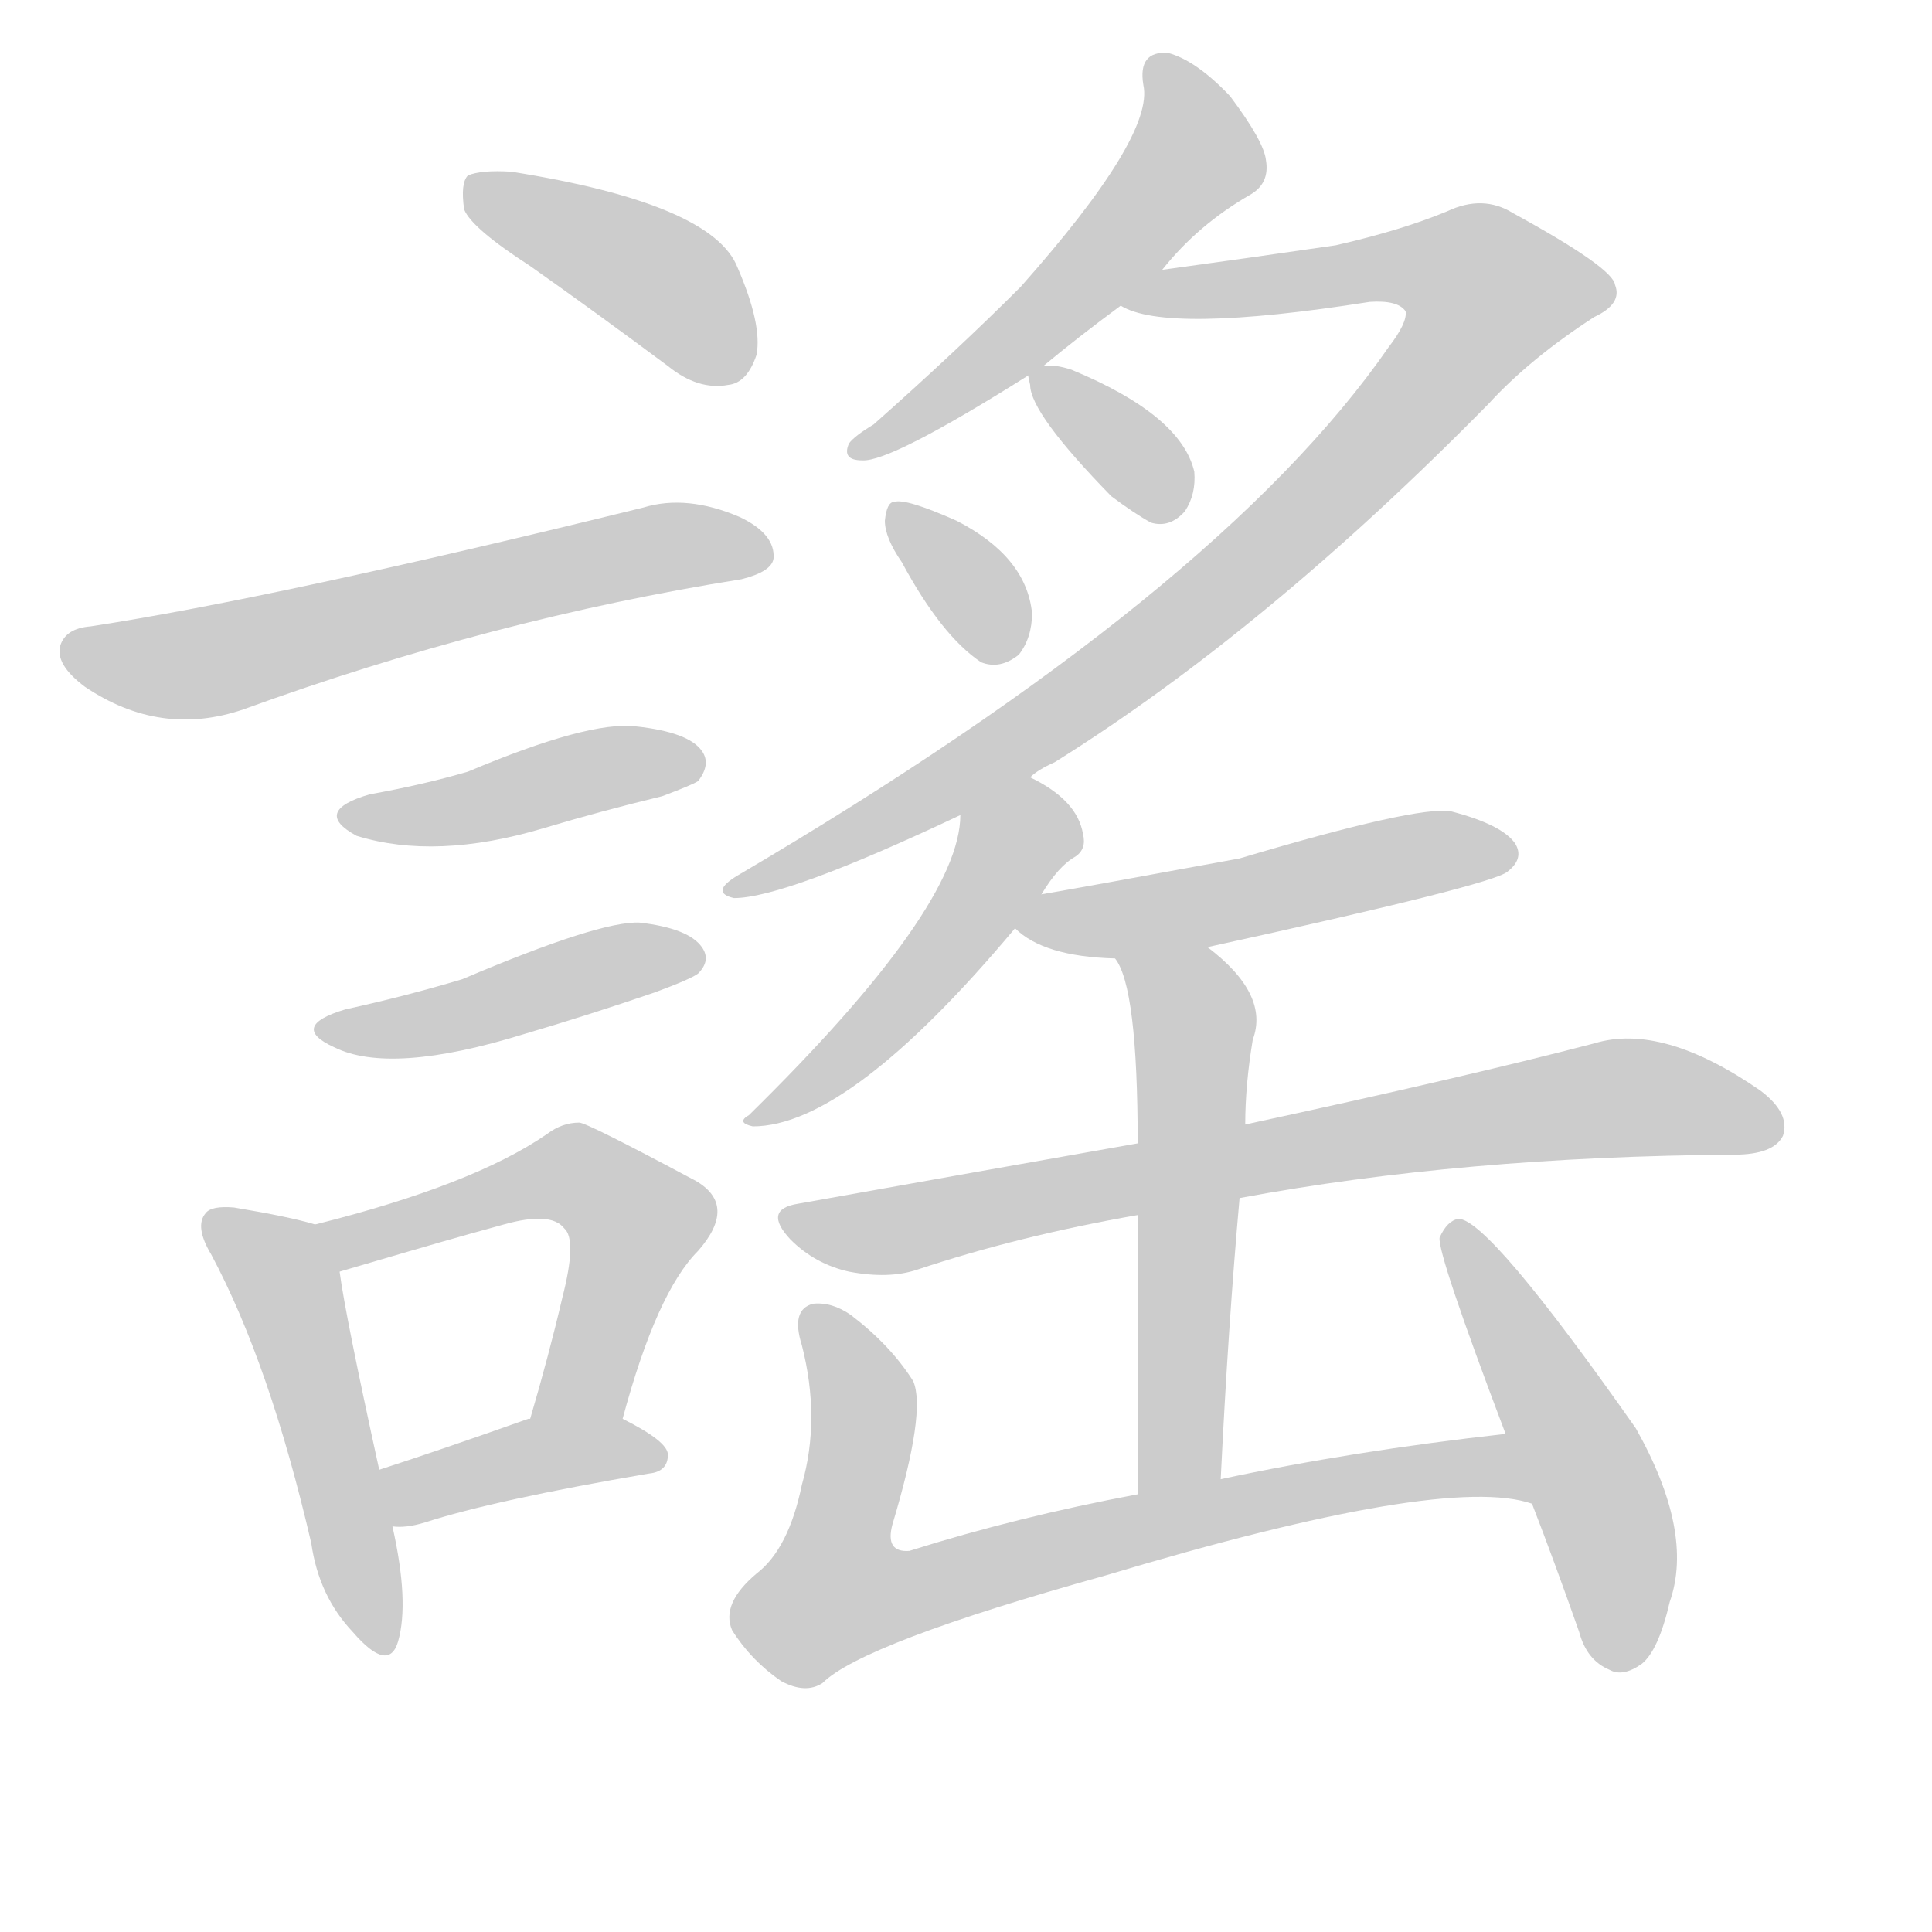 <!--
AnimCJK 2016-2018 Copyright Francois Mizessyn - https://github.com/parsimonhi/animCJK
Derived from:
    MakeMeAHanzi project - https://github.com/skishore/makemeahanzi
    Arphic PL KaitiM GB - https://apps.ubuntu.com/cat/applications/precise/fonts-arphic-gkai00mp/
    Arphic PL UKai - https://apps.ubuntu.com/cat/applications/fonts-arphic-ukai/
You can redistribute and/or modify this file under the terms of the Arphic Public License
as published by Arphic Technology Co., Ltd.
You should have received a copy of this license (the directory "APL") along with this file;
if not, see http://ftp.gnu.org/non-gnu/chinese-fonts-truetype/LICENSE.
-->
<svg id="z35616" class="acjk" version="1.1" viewBox="0 0 1024 1024" xmlns="http://www.w3.org/2000/svg" xmlns:xlink="http://www.w3.org/1999/xlink">
<style>
<![CDATA[
@keyframes z35616k {
	from {
		stroke:#ccc;
		stroke-dashoffset:3334;
	}
	1% {
		stroke:#c00;
		stroke-dashoffset:3334;
	}
	75% {
		stroke:#c00;
		stroke-dashoffset:0;
	}
	to {
		stroke:#000;
	}
}
#z35616 path[clip-path] {
	animation:z35616k 1s linear both;
	stroke-dasharray:3334;
	stroke-width:128;
	stroke-linecap:round;
	fill:none;
}
#z35616 path[clip-path="url(#z35616c1)"] {animation-delay:1s;}
#z35616 path[clip-path="url(#z35616c2)"] {animation-delay:2s;}
#z35616 path[clip-path="url(#z35616c3)"] {animation-delay:3s;}
#z35616 path[clip-path="url(#z35616c4)"] {animation-delay:4s;}
#z35616 path[clip-path="url(#z35616c5)"] {animation-delay:5s;}
#z35616 path[clip-path="url(#z35616c6)"] {animation-delay:6s;}
#z35616 path[clip-path="url(#z35616c7)"] {animation-delay:7s;}
#z35616 path[clip-path="url(#z35616c8)"] {animation-delay:8s;}
#z35616 path[clip-path="url(#z35616c9)"] {animation-delay:9s;}
#z35616 path[clip-path="url(#z35616c10)"] {animation-delay:10s;}
#z35616 path[clip-path="url(#z35616c11)"] {animation-delay:11s;}
#z35616 path[clip-path="url(#z35616c12)"] {animation-delay:12s;}
#z35616 path[clip-path="url(#z35616c13)"] {animation-delay:13s;}
#z35616 path[clip-path="url(#z35616c14)"] {animation-delay:14s;}
#z35616 path[clip-path="url(#z35616c15)"] {animation-delay:15s;}
#z35616 path[clip-path="url(#z35616c16)"] {animation-delay:16s;}
#z35616 path[clip-path="url(#z35616c17)"] {animation-delay:17s;}
#z35616 path {fill:#ccc;}
]]>
</style>
<path id="z35616d1" d="M281 141Q315 165 354 194Q370 207 386 204Q396 203 401 188Q404 172 391 142Q378 108 271 91Q255 90 248 93Q244 97 246 111Q250 121 281 141Z"></path>
<path id="z35616d2" d="M48 332Q35 333 32 342Q29 352 45 364Q85 391 129 376Q261 328 393 307Q409 303 410 296Q411 283 392 274Q364 262 341 269Q146 317 48 332Z"></path>
<path id="z35616d3" d="M196 421Q165 430 189 443Q231 456 288 439Q318 430 351 422Q367 416 370 414Q377 405 372 398Q365 388 337 385Q312 382 248 409Q224 416 196 421Z"></path>
<path id="z35616d4" d="M183 535Q153 544 177 555Q207 570 278 548Q312 538 347 526Q366 519 370 516Q377 509 372 502Q365 492 339 489Q318 488 245 519Q215 528 183 535Z"></path>
<path id="z35616d5" d="M167 649Q154 645 124 640Q112 639 109 643Q103 650 112 665Q143 723 165 818Q169 846 187 865Q206 887 211 870Q217 849 208 809C203 789 203 789 201 779Q183 697 180 674C178 665 176 651 167 649Z"></path>
<path id="z35616d6" d="M330 752Q348 685 370 663Q391 639 369 626Q311 595 307 595Q298 595 290 601Q251 628 167 649C158 651 171 677 180 674C238 657 238 657 267 649Q292 642 299 651Q306 657 298 688Q291 718 281 752C278 768 327 768 330 752Z"></path>
<path id="z35616d7" d="M208 809Q215 810 225 807Q262 795 344 781Q354 780 354 771Q354 764 330 752C316 744 297 749 281 752C280 752 280 752 280 752Q235 768 201 779C191 782 198 809 208 809Z"></path>
<path id="z35616d8" d="M616 143Q635 119 663 103Q673 97 671 85Q670 75 652 51Q634 32 619 28Q603 27 606 45Q612 72 541 152Q507 186 463 225Q453 231 450 235Q446 244 457 244Q472 245 545 199C550 196 550 196 553 194Q571 179 594 162C609 149 609 149 616 143Z"></path>
<path id="z35616d9" d="M546 412Q550 408 559 404Q671 334 789 214Q811 190 845 168Q860 161 856 151Q855 142 802 113Q786 103 767 112Q743 122 708 130Q660 137 616 143C606 145 586 157 594 162Q618 177 726 160Q741 159 745 165Q746 171 736 184Q646 314 391 464Q376 473 389 476Q416 476 509 432C534 419 534 419 546 412Z"></path>
<path id="z35616d10" d="M545 199Q545 200 546 204Q546 219 589 263Q601 272 610 277Q620 280 628 271Q634 262 633 250Q626 220 568 196Q559 193 553 194C550 194 544 196 545 199Z"></path>
<path id="z35616d11" d="M478 298Q499 337 520 351Q530 355 540 347Q547 338 547 325Q544 295 507 276Q480 264 474 266Q470 266 469 276Q469 285 478 298Z"></path>
<path id="z35616d12" d="M552 474Q561 459 570 454Q576 450 574 442Q571 424 546 412C534 405 509 418 509 432Q509 481 397 591Q390 595 399 597Q450 597 538 492C547 480 547 480 552 474Z"></path>
<path id="z35616d13" d="M640 502Q791 469 799 462Q808 455 803 447Q796 437 769 430Q751 427 657 455Q570 471 552 474C545 475 532 487 538 492Q553 507 591 508C624 504 624 504 640 502Z"></path>
<path id="z35616d14" d="M657 635Q775 613 919 612Q940 612 945 602Q949 590 933 578Q881 542 845 553Q776 571 660 596C622 603 622 603 603 606Q518 621 423 638Q404 641 419 657Q432 670 450 674Q471 678 486 673Q540 655 603 644C639 638 639 638 657 635Z"></path>
<path id="z35616d15" d="M647 784Q651 702 657 635C659 609 659 609 660 596Q660 575 664 551Q673 527 640 502C627 492 583 494 591 508Q603 523 603 606C603 631 603 631 603 644Q603 699 603 792C603 807 647 799 647 784Z"></path>
<path id="z35616d16" d="M798 760Q717 769 647 784C618 789 618 789 603 792Q539 804 482 822Q469 823 473 808Q491 748 484 732Q472 713 451 697Q441 690 431 691Q419 694 425 713Q435 752 425 787Q418 821 401 834Q382 850 388 864Q398 880 414 891Q427 898 436 892Q457 871 586 835Q766 781 812 797C825 800 811 757 798 760Z"></path>
<path id="z35616d17" d="M812 797Q824 828 837 865Q841 880 853 885Q860 889 870 882Q879 875 885 849Q898 812 867 757Q789 646 773 646Q767 647 763 656Q762 665 798 760C807 785 807 785 812 797Z"></path>
<defs>
	<clipPath id="z35616c1"><use xlink:href="#z35616d1"></use></clipPath>
	<clipPath id="z35616c2"><use xlink:href="#z35616d2"></use></clipPath>
	<clipPath id="z35616c3"><use xlink:href="#z35616d3"></use></clipPath>
	<clipPath id="z35616c4"><use xlink:href="#z35616d4"></use></clipPath>
	<clipPath id="z35616c5"><use xlink:href="#z35616d5"></use></clipPath>
	<clipPath id="z35616c6"><use xlink:href="#z35616d6"></use></clipPath>
	<clipPath id="z35616c7"><use xlink:href="#z35616d7"></use></clipPath>
	<clipPath id="z35616c8"><use xlink:href="#z35616d8"></use></clipPath>
	<clipPath id="z35616c9"><use xlink:href="#z35616d9"></use></clipPath>
	<clipPath id="z35616c10"><use xlink:href="#z35616d10"></use></clipPath>
	<clipPath id="z35616c11"><use xlink:href="#z35616d11"></use></clipPath>
	<clipPath id="z35616c12"><use xlink:href="#z35616d12"></use></clipPath>
	<clipPath id="z35616c13"><use xlink:href="#z35616d13"></use></clipPath>
	<clipPath id="z35616c14"><use xlink:href="#z35616d14"></use></clipPath>
	<clipPath id="z35616c15"><use xlink:href="#z35616d15"></use></clipPath>
	<clipPath id="z35616c16"><use xlink:href="#z35616d16"></use></clipPath>
	<clipPath id="z35616c17"><use xlink:href="#z35616d17"></use></clipPath>
</defs>
<path pathLength="3333" clip-path="url(#z35616c1)" d="M252 97L352 149L391 199"></path>
<path pathLength="3333" clip-path="url(#z35616c2)" d="M37 345L106 351L405 290"></path>
<path pathLength="3333" clip-path="url(#z35616c3)" d="M186 432L369 404"></path>
<path pathLength="3333" clip-path="url(#z35616c4)" d="M175 545L365 509"></path>
<path pathLength="3333" clip-path="url(#z35616c5)" d="M114 645L151 680L199 872"></path>
<path pathLength="3333" clip-path="url(#z35616c6)" d="M175 650L294 623L325 634L341 655L289 746"></path>
<path pathLength="3333" clip-path="url(#z35616c7)" d="M207 784L346 772"></path>
<path pathLength="3333" clip-path="url(#z35616c8)" d="M616 36L633 87L457 236"></path>
<path pathLength="3333" clip-path="url(#z35616c9)" d="M604 162L764 135L800 168L602 349L389 470"></path>
<path pathLength="3333" clip-path="url(#z35616c10)" d="M552 201L627 267"></path>
<path pathLength="3333" clip-path="url(#z35616c11)" d="M475 270L535 346"></path>
<path pathLength="3333" clip-path="url(#z35616c12)" d="M546 417L495 511L404 590"></path>
<path pathLength="3333" clip-path="url(#z35616c13)" d="M546 491L798 449"></path>
<path pathLength="3333" clip-path="url(#z35616c14)" d="M418 646L854 582L940 591"></path>
<path pathLength="3333" clip-path="url(#z35616c15)" d="M600 514L633 544L617 789"></path>
<path pathLength="3333" clip-path="url(#z35616c16)" d="M430 695L457 741L432 837L452 858L693 790L805 788"></path>
<path pathLength="3333" clip-path="url(#z35616c17)" d="M771 652L845 787L861 881"></path>
</svg>